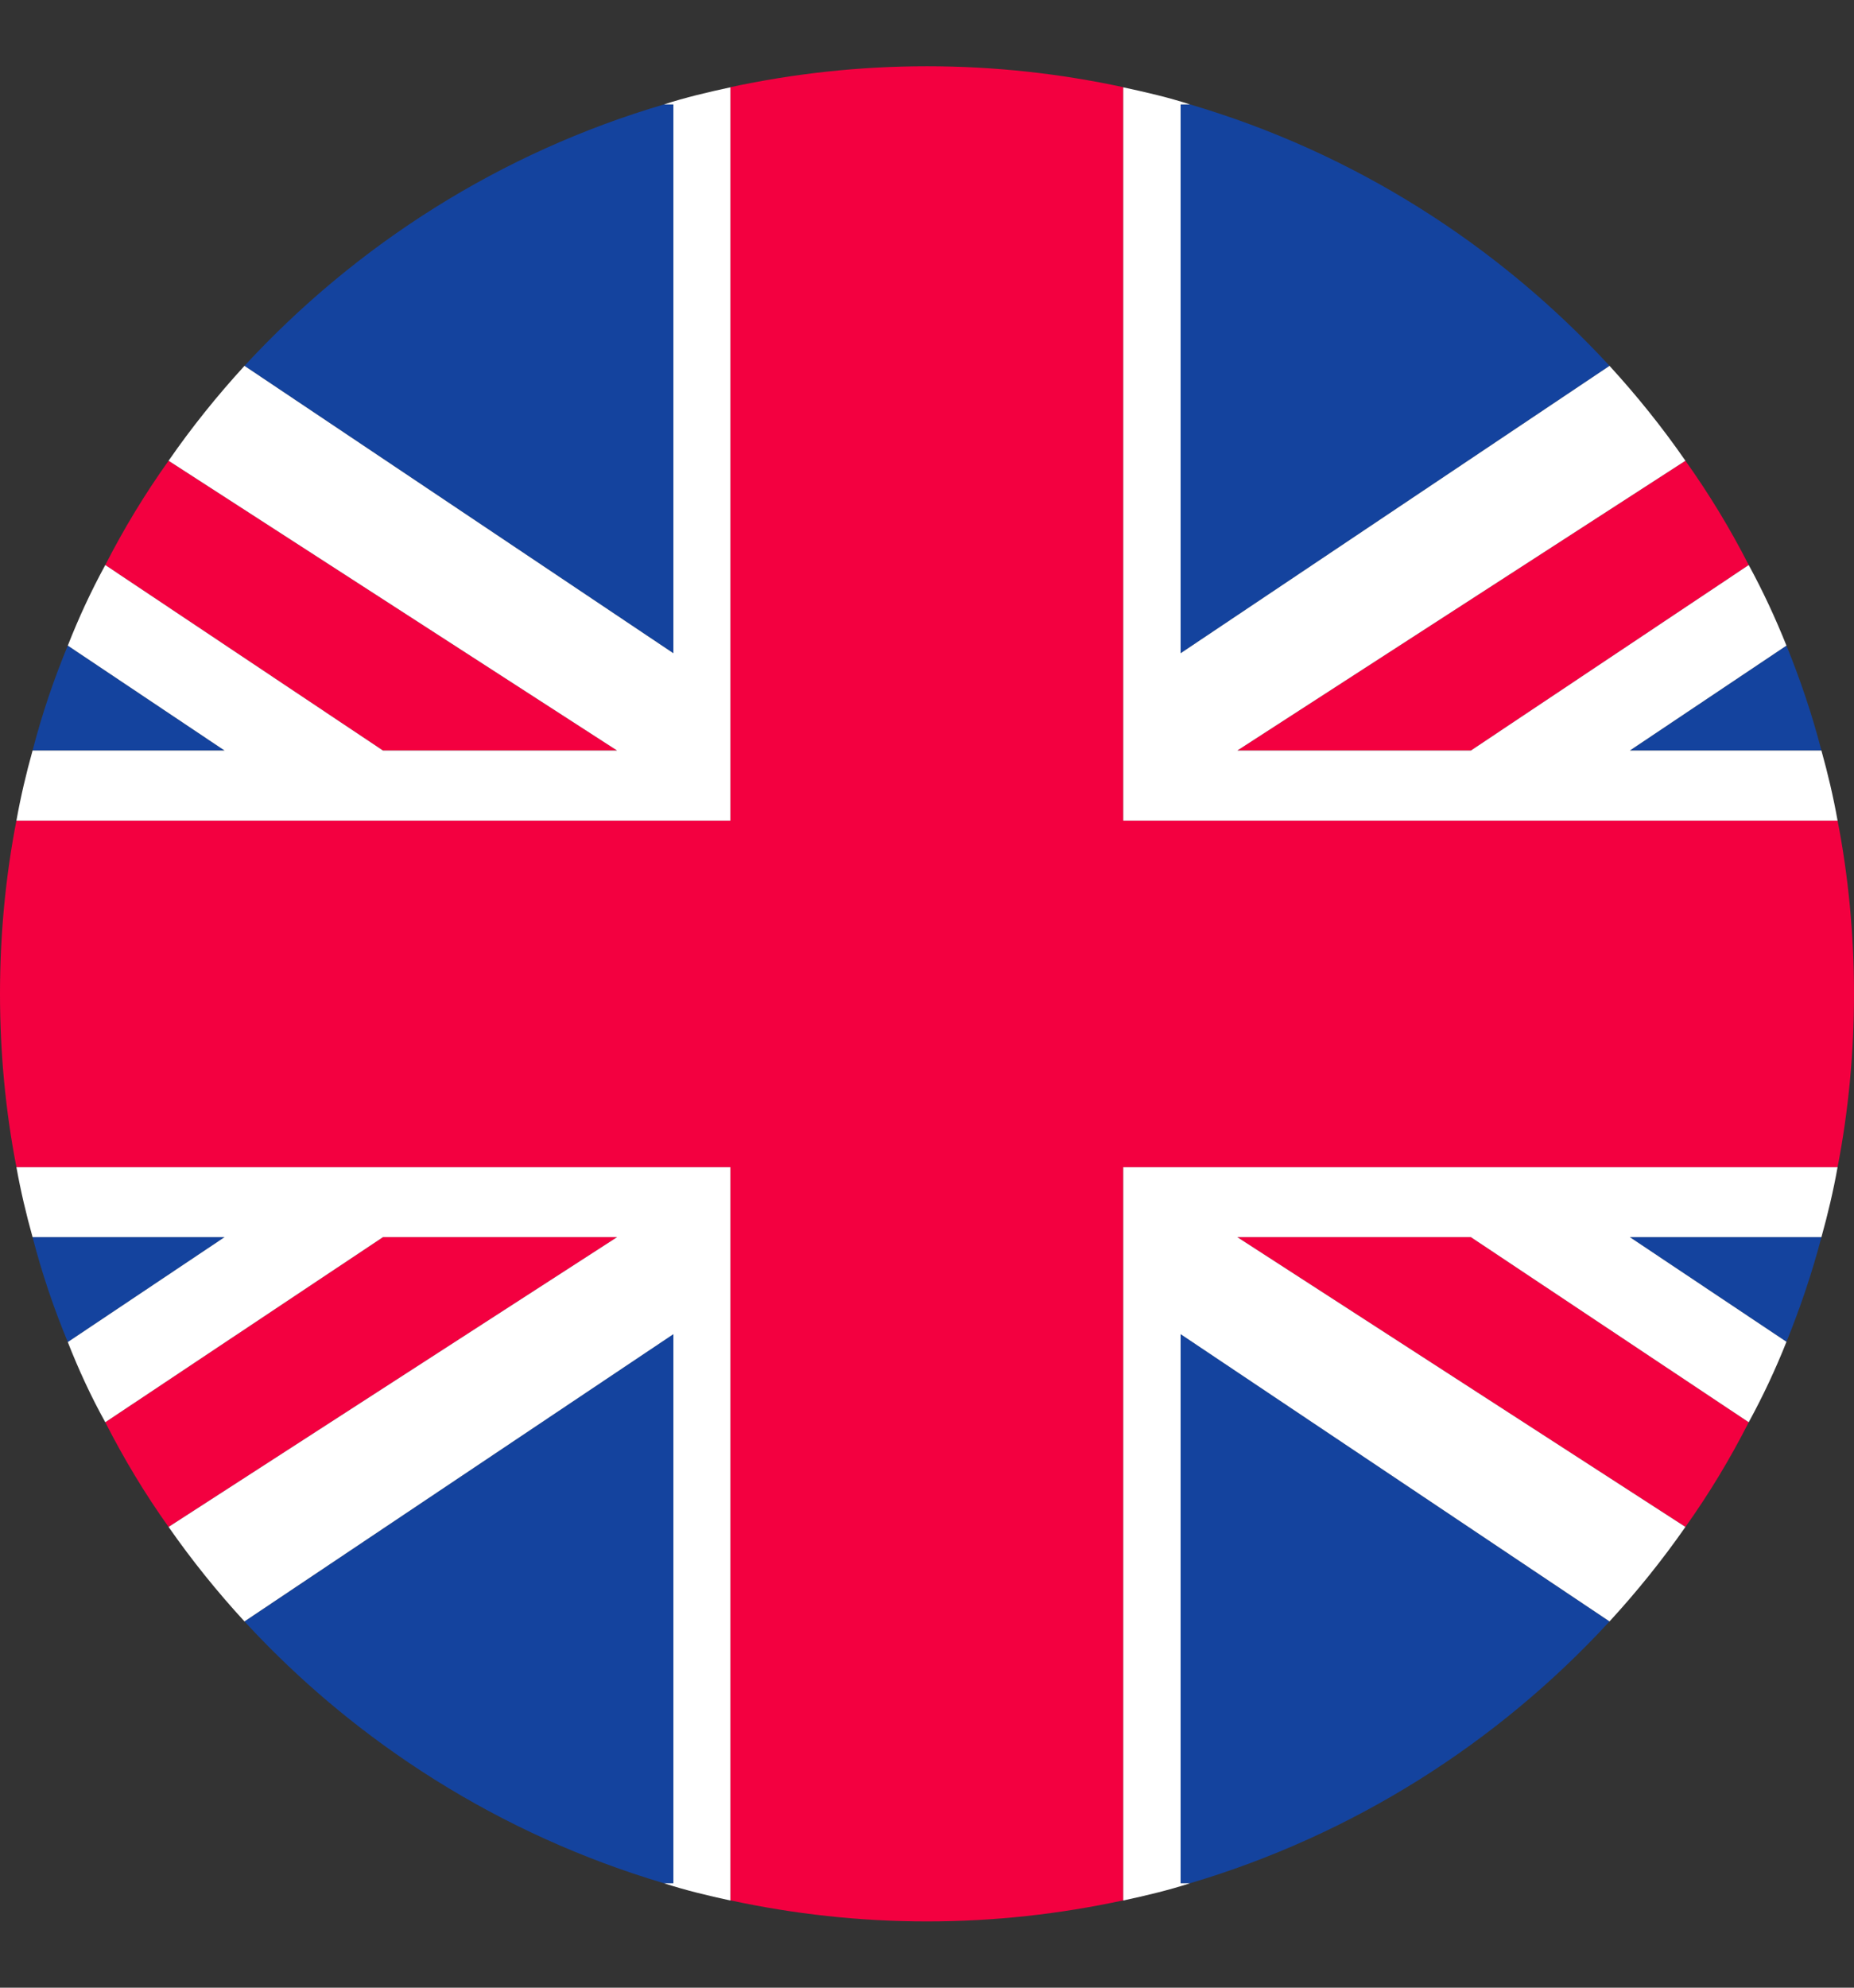 <svg width="14" height="15" viewBox="0 0 14 15" fill="none" xmlns="http://www.w3.org/2000/svg">
<rect x="0" y="0" width="14" height="15" fill="#333333" stroke="none"/>
<path d="M14 7.5C14 7.946 13.958 8.385 13.876 8.808H8.482V14.341C8.004 14.444 7.51 14.5 7 14.5C6.49 14.5 5.994 14.444 5.515 14.341V8.808H0.124C0.042 8.385 0 7.946 0 7.5C0 7.054 0.042 6.615 0.124 6.192H5.515V0.658C5.994 0.555 6.49 0.5 7 0.5C7.51 0.5 8.004 0.555 8.482 0.658V6.192H13.876C13.958 6.615 14 7.054 14 7.5Z" fill="#F30040"/>
<path d="M5.085 0.788V4.93L1.846 2.761C2.694 1.842 3.783 1.15 5.014 0.788H5.085Z" fill="#14439E"/>
<path d="M1.696 5.664H0.246C0.317 5.389 0.407 5.125 0.512 4.872L1.696 5.664Z" fill="#14439E"/>
<path d="M4.66 5.664H2.892L0.795 4.264C0.935 3.99 1.094 3.728 1.273 3.477L4.66 5.664Z" fill="#F30040"/>
<path d="M5.085 10.067V14.212H5.014C3.783 13.847 2.692 13.155 1.846 12.236L5.085 10.067Z" fill="#14439E"/>
<path d="M1.696 9.336L0.512 10.128C0.407 9.875 0.317 9.611 0.246 9.336H1.696Z" fill="#14439E"/>
<path d="M4.66 9.336L1.273 11.523C1.094 11.272 0.935 11.008 0.795 10.733L2.892 9.336H4.66Z" fill="#F30040"/>
<path d="M12.154 2.761L8.915 4.93V0.788H8.986C10.217 1.15 11.306 1.842 12.154 2.761Z" fill="#14439E"/>
<path d="M13.754 5.664H12.307L13.49 4.872C13.593 5.125 13.683 5.389 13.754 5.664Z" fill="#14439E"/>
<path d="M13.205 4.264L11.107 5.664H9.343L12.727 3.477C12.906 3.728 13.065 3.99 13.205 4.264Z" fill="#F30040"/>
<path d="M12.154 12.236C11.308 13.155 10.217 13.847 8.986 14.212H8.915V10.067L12.154 12.236Z" fill="#14439E"/>
<path d="M13.754 9.336C13.683 9.608 13.593 9.872 13.49 10.126L12.307 9.336H13.754Z" fill="#14439E"/>
<path d="M13.205 10.733C13.065 11.008 12.906 11.272 12.727 11.523L9.343 9.336H11.107L13.205 10.733Z" fill="#F30040"/>
<path d="M13.876 6.193H8.482V0.659C8.654 0.696 8.823 0.735 8.986 0.788H8.915V4.93L12.154 2.761C12.36 2.986 12.552 3.224 12.727 3.477L9.343 5.664H11.107L13.205 4.264C13.313 4.462 13.406 4.663 13.49 4.872L12.307 5.664H13.754C13.802 5.836 13.844 6.013 13.876 6.193Z" fill="white"/>
<path d="M5.515 0.659V6.193H0.124C0.156 6.013 0.198 5.836 0.246 5.664H1.696L0.512 4.872C0.594 4.663 0.687 4.462 0.795 4.264L2.892 5.664H4.66L1.273 3.477C1.448 3.224 1.64 2.986 1.846 2.761L5.085 4.93V0.788H5.014C5.177 0.735 5.344 0.696 5.515 0.659Z" fill="white"/>
<path d="M5.515 8.808V14.342C5.344 14.305 5.177 14.265 5.014 14.212H5.085V10.068L1.846 12.236C1.64 12.012 1.448 11.774 1.273 11.523L4.66 9.336H2.892L0.795 10.733C0.687 10.538 0.594 10.337 0.512 10.128L1.696 9.336H0.246C0.198 9.164 0.156 8.987 0.124 8.808H5.515Z" fill="white"/>
<path d="M13.754 9.336H12.307L13.49 10.126C13.406 10.337 13.313 10.535 13.205 10.733L11.107 9.336H9.343L12.727 11.523C12.552 11.774 12.36 12.012 12.154 12.236L8.915 10.068V14.212H8.986C8.823 14.265 8.654 14.305 8.482 14.342V8.808H13.876C13.844 8.987 13.802 9.164 13.754 9.336Z" fill="white"/>
</svg>
